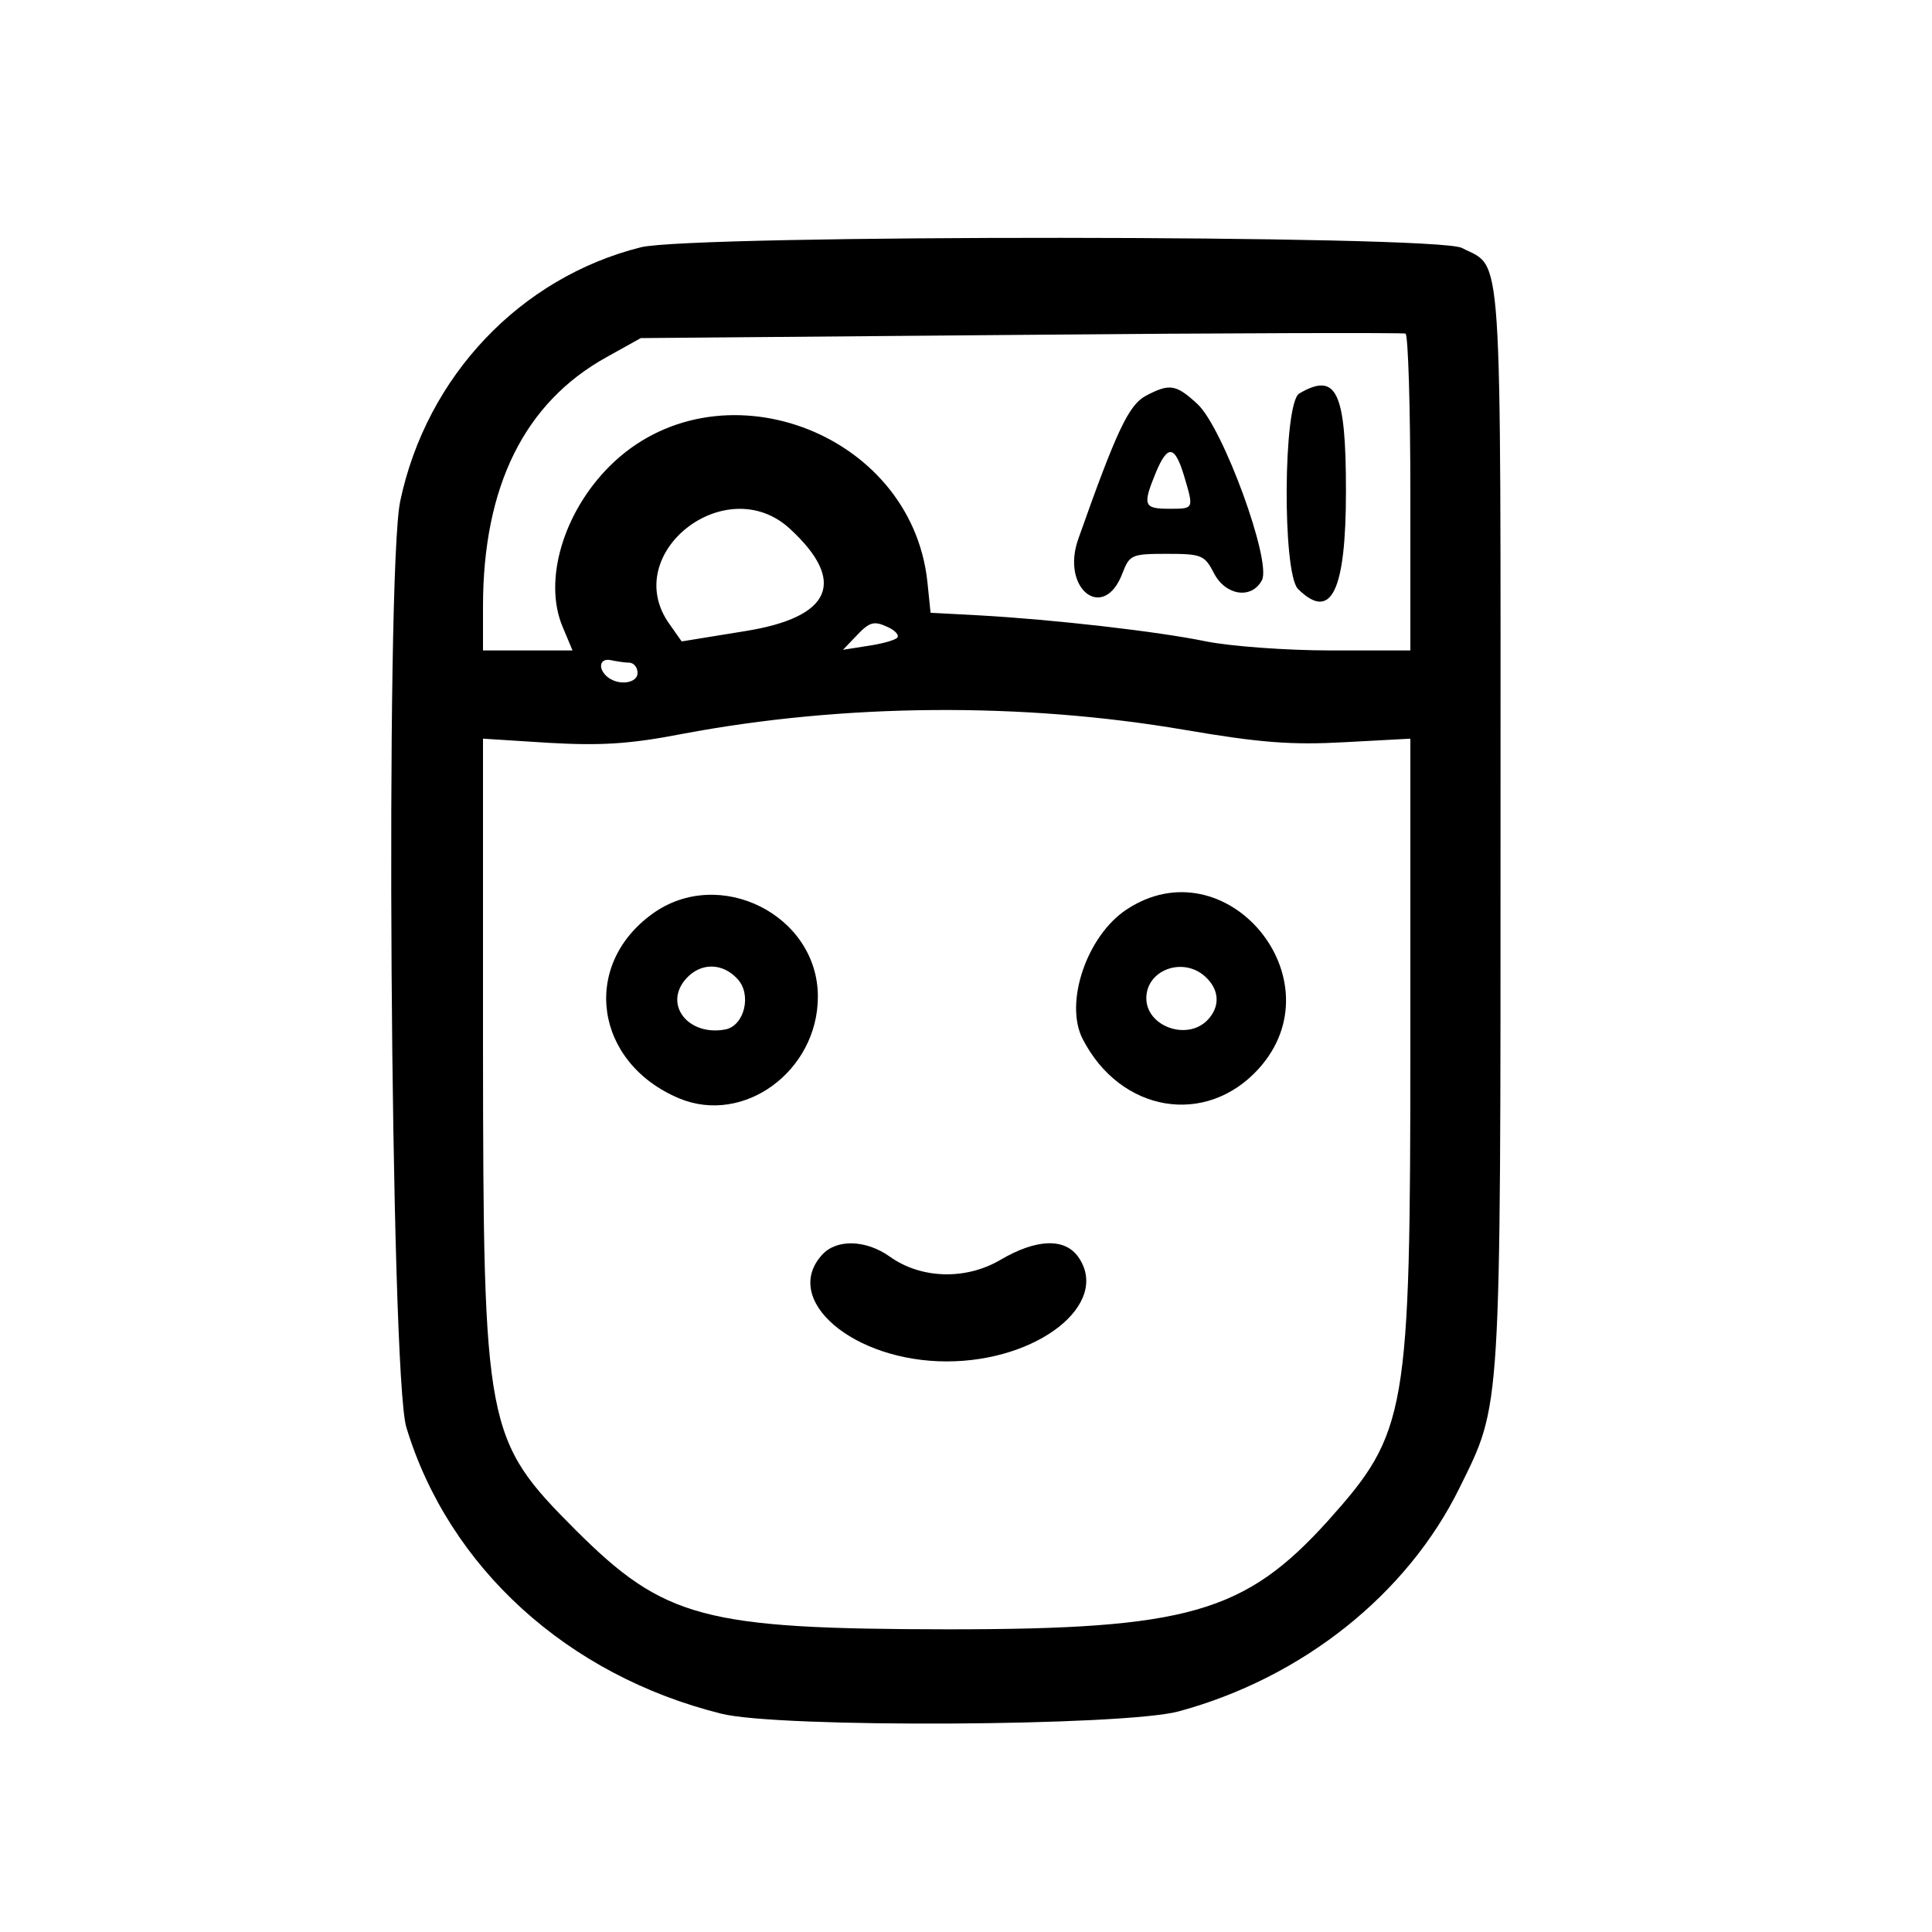 <?xml version="1.0" standalone="no"?>
<!DOCTYPE svg PUBLIC "-//W3C//DTD SVG 20010904//EN"
 "http://www.w3.org/TR/2001/REC-SVG-20010904/DTD/svg10.dtd">
<svg version="1.0" xmlns="http://www.w3.org/2000/svg"
 width="300pt" height="300pt" viewBox="0 0 300 300"
 preserveAspectRatio="xMidYMid meet">
<g transform="translate(0,300) scale(0.05,-0.05)"
fill="#000000" stroke="none">
<path d="M1990 5232 c-374 -94 -665 -400 -747 -788 -47 -219 -31 -2715 19
-2877 132 -435 500 -770 978 -889 178 -45 1248 -39 1420 7 384 104 710 363
873 695 130 264 127 215 127 2057 0 1839 8 1727 -120 1793 -78 41 -2389 42
-2550 2z m2390 -763 l0 -489 -249 0 c-136 0 -310 13 -385 28 -150 31 -473 68
-706 81 l-150 8 -10 97 c-51 470 -655 689 -987 358 -144 -144 -206 -355 -146
-498 l31 -74 -139 0 -139 0 0 136 c0 374 129 634 384 775 l106 59 1180 10
c649 6 1187 7 1195 4 8 -4 15 -226 15 -495z m-1927 -111 c178 -164 130 -275
-139 -318 l-197 -32 -38 54 c-156 218 175 479 374 296z m333 -339 c-9 -8 -50
-19 -92 -25 l-76 -12 45 47 c37 39 52 43 91 25 26 -11 40 -27 32 -35z m-831
-77 c14 -1 25 -15 25 -32 0 -31 -55 -40 -90 -15 -34 25 -30 62 6 55 19 -4 45
-8 59 -8z m1726 -209 c234 -40 331 -47 495 -38 l204 11 0 -949 c0 -1150 -10
-1205 -255 -1479 -259 -287 -436 -338 -1181 -338 -758 1 -880 33 -1156 308
-281 282 -287 313 -288 1500 l0 958 205 -13 c161 -9 250 -4 415 28 499 94
1053 99 1561 12z"/>
<path d="M3557 4770 c-52 -29 -90 -109 -208 -443 -56 -156 79 -261 137 -107
22 57 28 60 138 60 108 0 117 -4 146 -60 36 -70 117 -82 149 -22 31 58 -121
474 -200 547 -67 62 -87 65 -162 25z m120 -247 c31 -105 32 -103 -47 -103 -78
0 -82 11 -41 111 37 89 59 87 88 -8z"/>
<path d="M4035 4778 c-50 -29 -53 -557 -4 -607 103 -102 149 -8 149 304 0 309
-29 371 -145 303z"/>
<path d="M2026 3162 c-223 -161 -179 -463 83 -573 201 -84 431 85 431 316 0
254 -307 407 -514 257z m265 -203 c44 -48 21 -144 -38 -156 -116 -22 -194 78
-122 158 45 50 113 50 160 -2z"/>
<path d="M3498 3175 c-123 -82 -193 -289 -136 -401 117 -229 383 -274 547 -93
250 277 -102 699 -411 494z m245 -208 c45 -41 47 -94 6 -136 -64 -64 -189 -18
-189 69 0 88 114 130 183 67z"/>
<path d="M2553 2103 c-127 -140 97 -331 387 -331 284 0 510 179 409 324 -42
60 -130 57 -241 -8 -108 -64 -247 -60 -344 9 -74 53 -166 56 -211 6z"/>
</g>
</svg>
